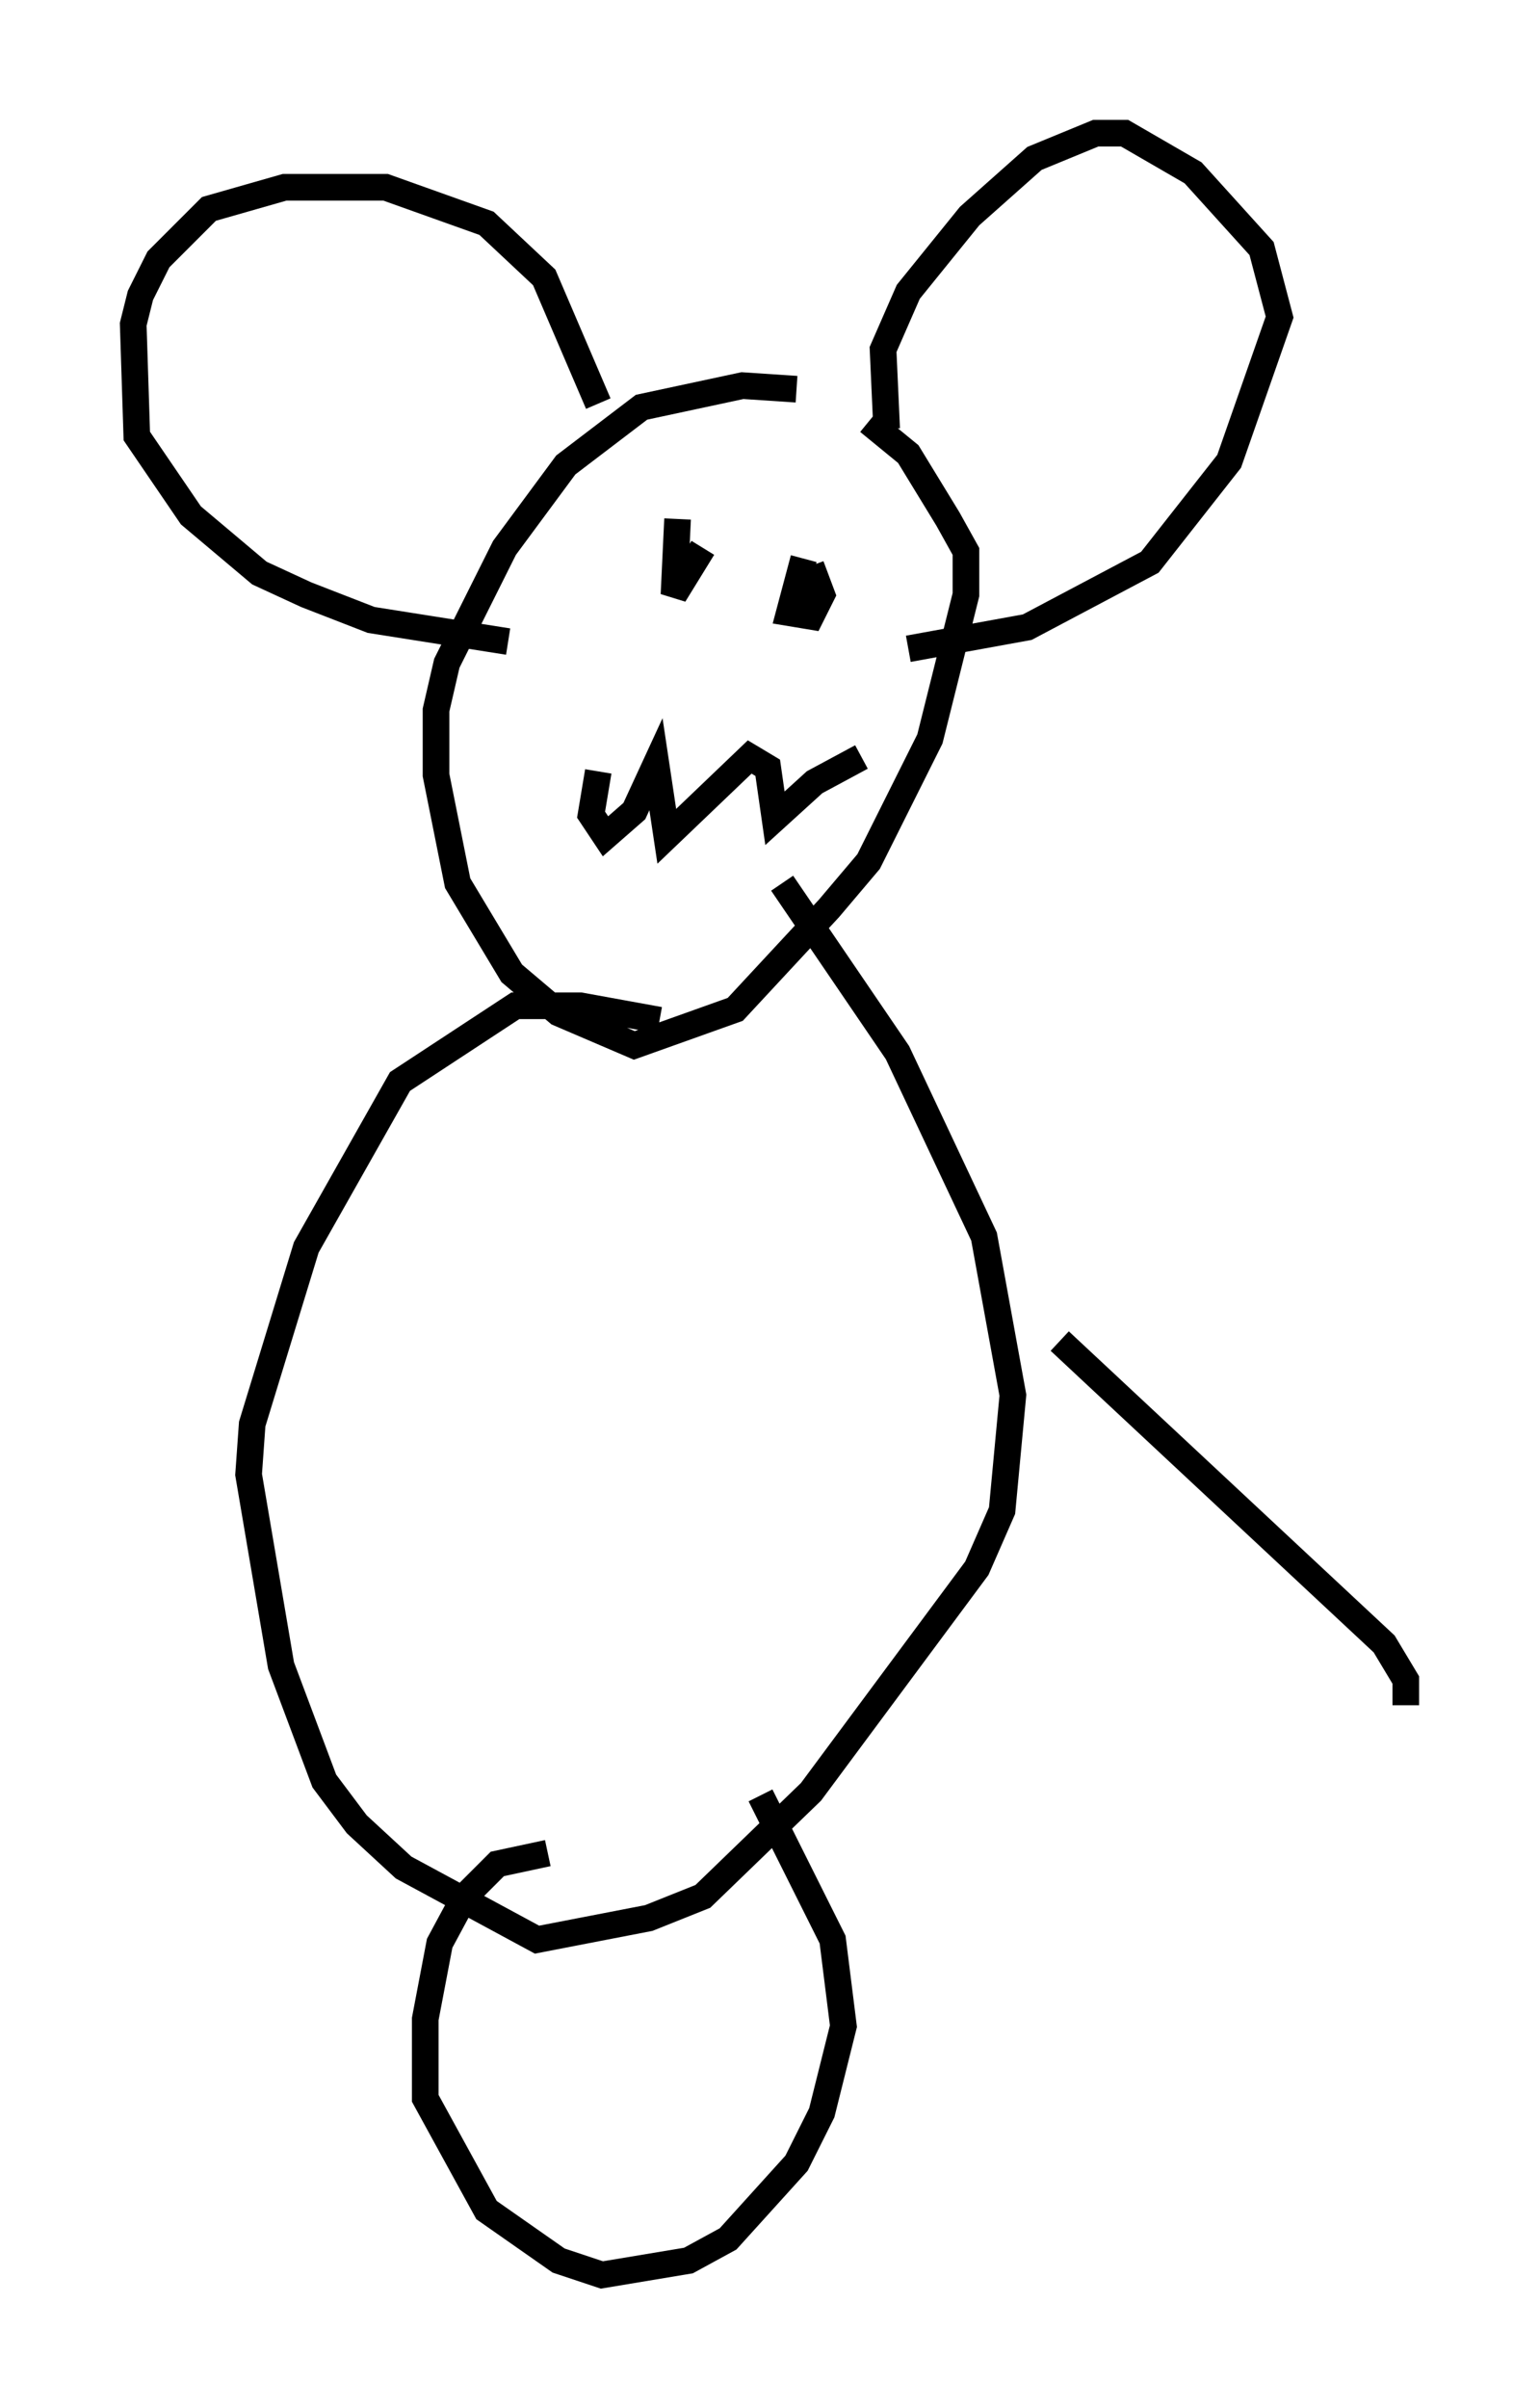 <?xml version="1.0" encoding="utf-8" ?>
<svg baseProfile="full" height="90.378" version="1.1" width="57.767" xmlns="http://www.w3.org/2000/svg" xmlns:ev="http://www.w3.org/2001/xml-events" xmlns:xlink="http://www.w3.org/1999/xlink"><defs /><rect fill="white" height="90.378" width="57.767" x="0" y="0" /><path d="M32.74, 15.825 m-2.842, -1.218 l-2.03, -0.135 -3.789, 0.812 l-2.842, 2.165 -2.3, 3.112 l-2.165, 4.33 -0.406, 1.759 l0.0, 2.436 0.812, 4.059 l2.03, 3.383 1.759, 1.488 l2.842, 1.218 3.789, -1.353 l3.518, -3.789 1.488, -1.759 l2.3, -4.601 1.353, -5.413 l0.0, -1.624 -0.677, -1.218 l-1.488, -2.436 -1.488, -1.218 m0.677, 0.271 l-0.135, -2.977 0.947, -2.165 l2.3, -2.842 2.436, -2.165 l2.3, -0.947 1.083, 0.0 l2.571, 1.488 2.571, 2.842 l0.677, 2.571 -1.894, 5.413 l-2.977, 3.789 -4.601, 2.436 l-4.465, 0.812 m-11.637, -9.202 l-2.03, -4.736 -2.165, -2.03 l-3.789, -1.353 -3.789, 0.0 l-2.842, 0.812 -1.894, 1.894 l-0.677, 1.353 -0.271, 1.083 l0.135, 4.195 2.03, 2.977 l2.571, 2.165 1.759, 0.812 l2.436, 0.947 5.142, 0.812 m11.096, -3.112 l-0.541, 2.03 0.812, 0.135 l0.406, -0.812 -0.406, -1.083 m-5.007, -1.759 l-0.135, 2.842 1.083, -1.759 m-3.924, 8.39 l-0.271, 1.624 0.541, 0.812 l1.083, -0.947 0.812, -1.759 l0.406, 2.706 3.112, -2.977 l0.677, 0.406 0.271, 1.894 l1.488, -1.353 1.759, -0.947 m-7.578, 9.878 l-2.977, -0.541 -2.436, 0.0 l-4.33, 2.842 -3.518, 6.225 l-2.03, 6.631 -0.135, 1.894 l1.218, 7.172 1.624, 4.33 l1.218, 1.624 1.759, 1.624 l5.007, 2.706 4.195, -0.812 l2.03, -0.812 4.059, -3.924 l6.225, -8.39 0.947, -2.165 l0.406, -4.33 -1.083, -5.954 l-3.248, -6.901 -4.33, -6.36 m-8.796, 36.4 l-1.894, 0.406 -1.218, 1.218 l-0.947, 1.759 -0.541, 2.842 l0.0, 2.977 2.3, 4.195 l2.706, 1.894 1.624, 0.541 l3.248, -0.541 1.488, -0.812 l2.571, -2.842 0.947, -1.894 l0.812, -3.248 -0.406, -3.248 l-2.706, -5.413 m11.231, -17.05 l12.178, 11.367 0.812, 1.353 l0.0, 0.947 " fill="none" stroke="black" stroke-width="1" /></svg>